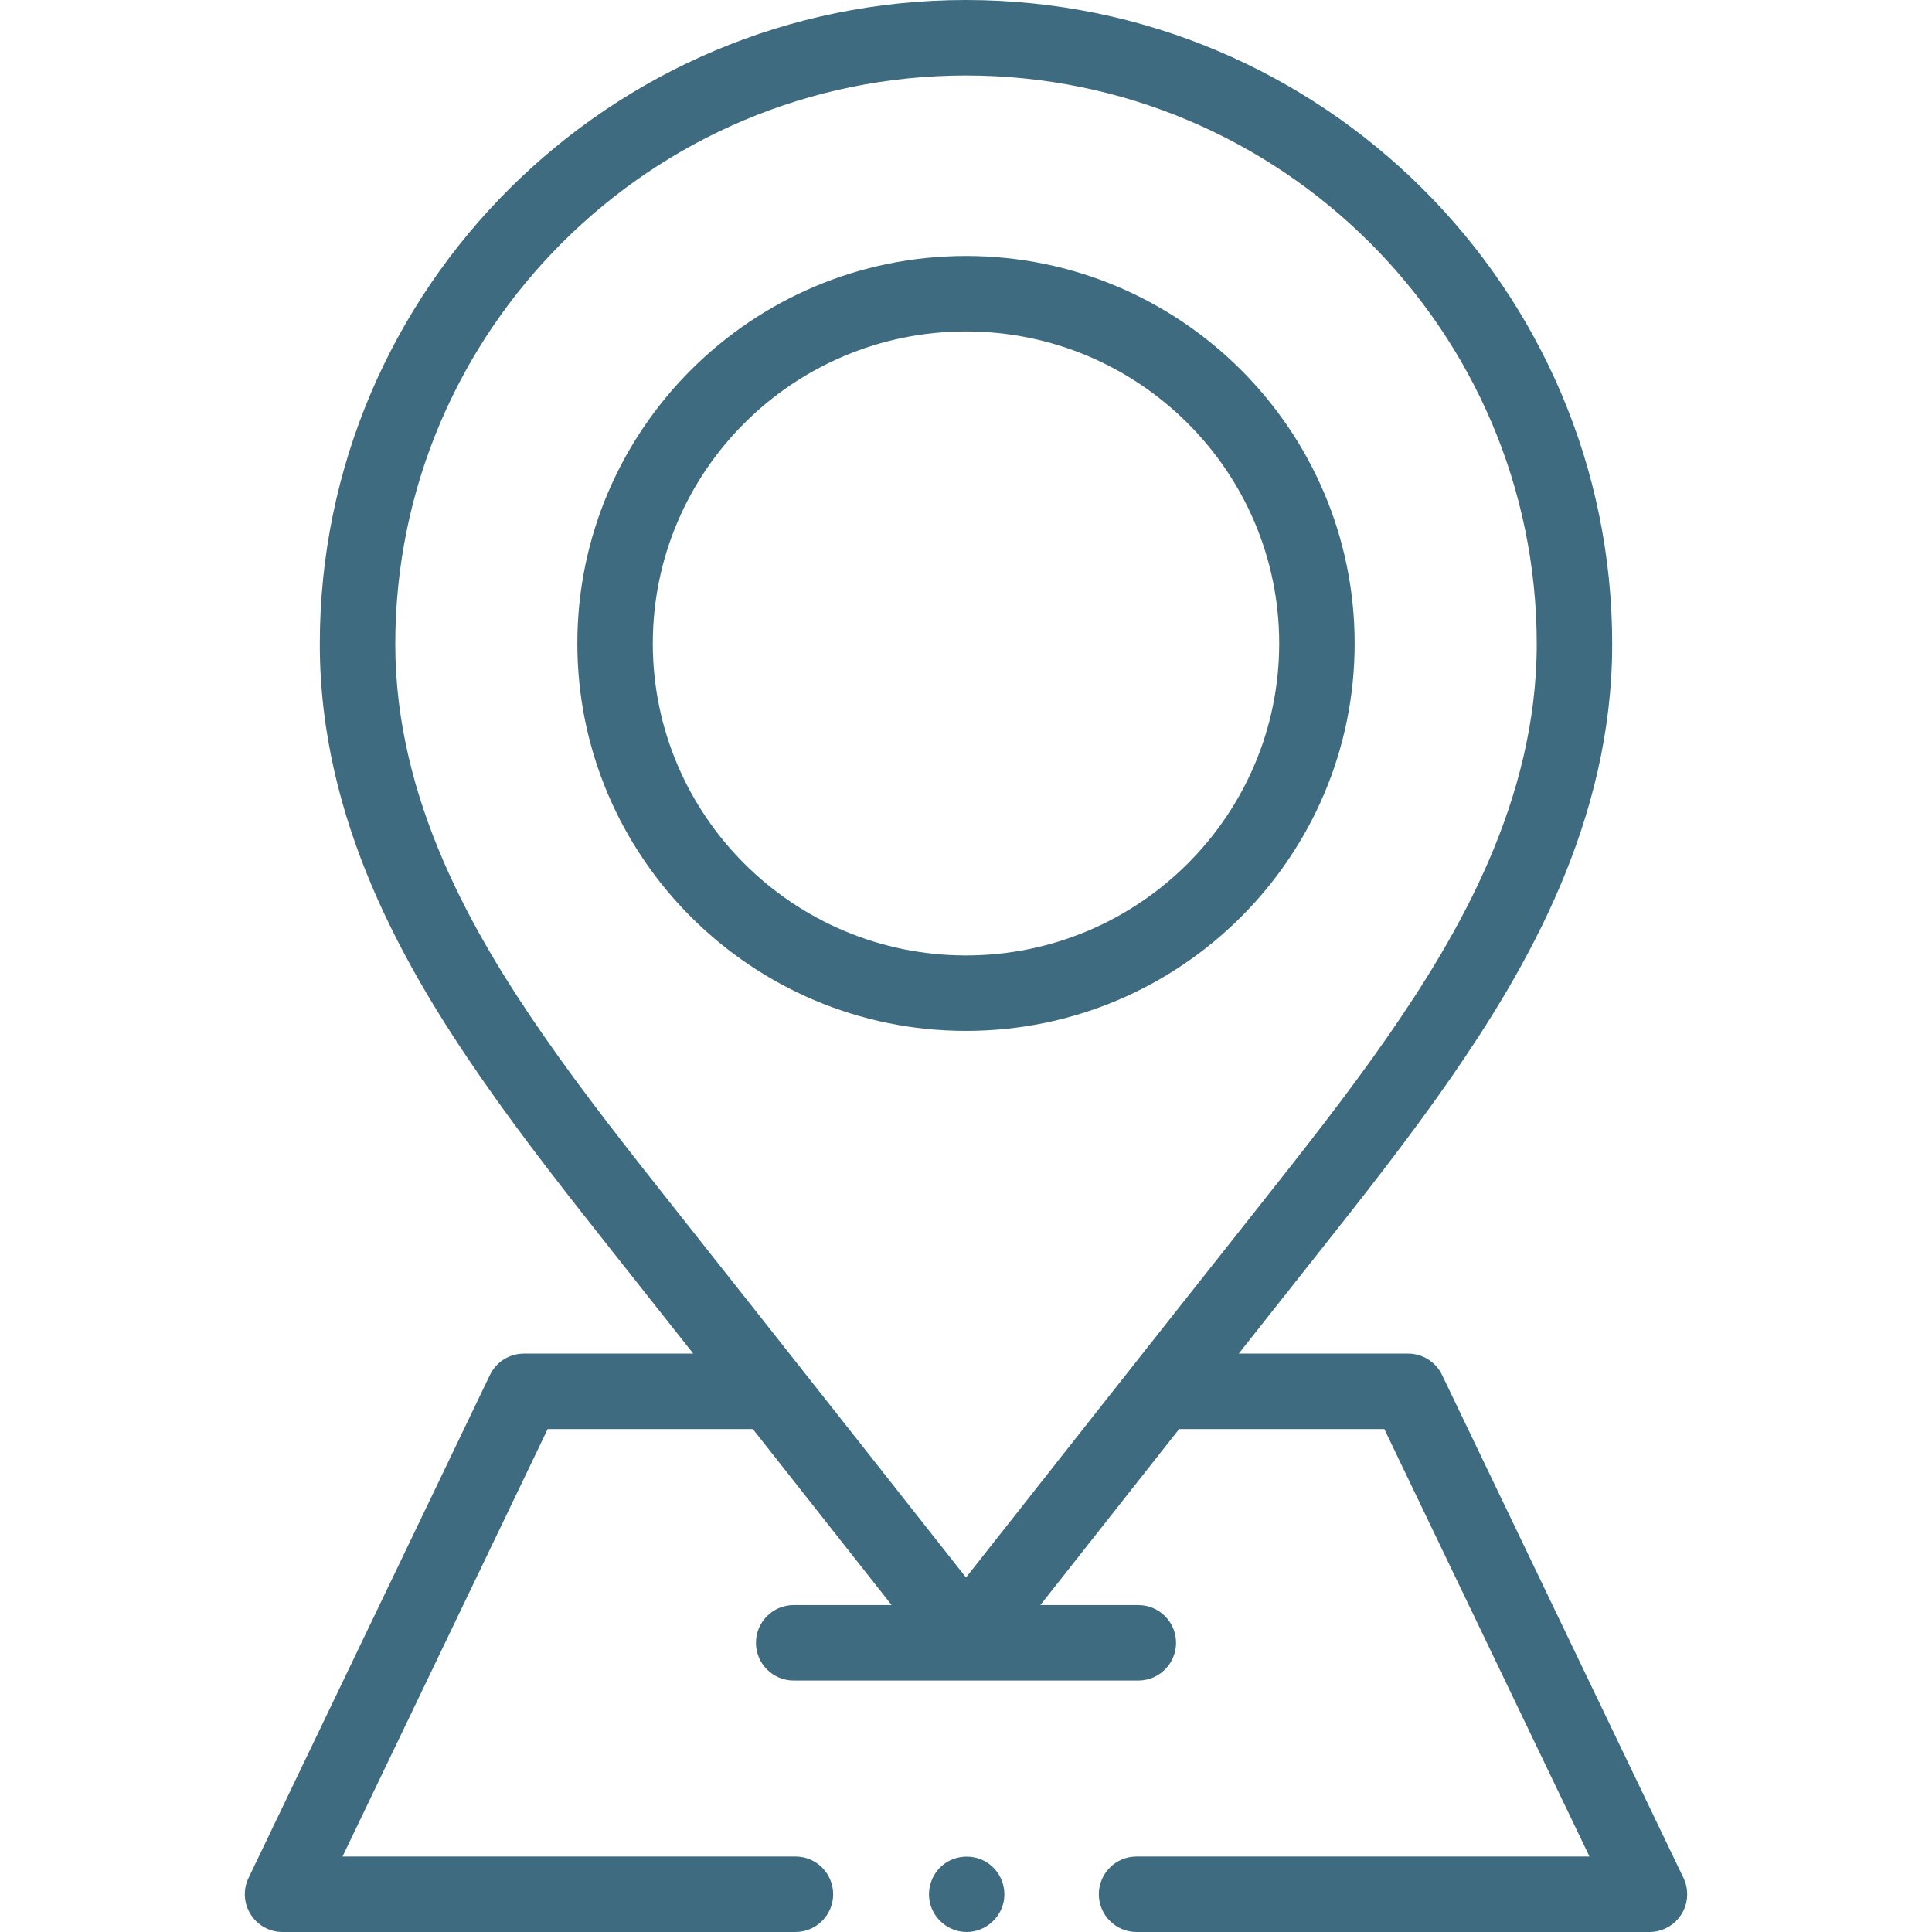<svg width="90" height="90" viewBox="0 0 90 90" fill="none" xmlns="http://www.w3.org/2000/svg">
<g clip-path="url(#clip0_440_1405)">
<path d="M45.032 90C44.266 90 43.574 89.483 43.351 88.752C43.147 88.081 43.372 87.329 43.916 86.884C44.511 86.398 45.369 86.359 46.007 86.781C46.597 87.172 46.897 87.907 46.752 88.599C46.584 89.404 45.855 90 45.032 90Z" fill="#3E6B7F"/>
<path d="M78.422 87.482L67.178 64.053C66.885 63.443 66.269 63.056 65.593 63.056H57.706C58.913 61.528 60.113 60.011 61.244 58.582C63.386 55.878 65.6 53.081 67.584 50.216C71.084 45.16 75.102 38.295 75.102 30.006C75.102 13.46 61.599 0 45 0C28.402 0 14.898 13.46 14.898 30.005C14.898 38.295 18.915 45.16 22.416 50.216C24.398 53.079 26.613 55.877 28.756 58.582C29.887 60.011 31.086 61.527 32.294 63.056H24.407C23.731 63.056 23.115 63.443 22.822 64.053L11.578 87.482C11.317 88.026 11.353 88.667 11.675 89.178C11.997 89.69 12.559 90 13.163 90H37.054C38.025 90 38.812 89.213 38.812 88.242C38.812 87.271 38.025 86.484 37.054 86.484H15.956L25.513 66.571H35.07C37.592 69.766 39.941 72.746 41.536 74.77H36.973C36.002 74.77 35.215 75.557 35.215 76.528C35.215 77.499 36.002 78.286 36.973 78.286H53.027C53.998 78.286 54.785 77.499 54.785 76.528C54.785 75.557 53.998 74.77 53.027 74.77H48.464C50.059 72.746 52.408 69.766 54.929 66.571H64.487L74.044 86.484H52.946C51.975 86.484 51.188 87.271 51.188 88.242C51.188 89.213 51.976 90 52.946 90H76.837C77.441 90 78.003 89.69 78.325 89.178C78.647 88.667 78.683 88.026 78.422 87.482ZM25.306 48.215C22.097 43.58 18.414 37.321 18.414 30.005C18.414 15.399 30.34 3.516 45 3.516C59.66 3.516 71.587 15.399 71.587 30.005C71.587 37.321 67.903 43.58 64.694 48.214C62.774 50.987 60.595 53.739 58.488 56.4C53.692 62.456 47.669 70.098 45 73.486C42.331 70.098 36.307 62.456 31.512 56.4C29.404 53.737 27.224 50.984 25.306 48.215Z" fill="#3E6B7F"/>
<path d="M45 48.023C35.017 48.023 26.895 39.926 26.895 29.974C26.895 20.021 35.017 11.924 45 11.924C54.983 11.924 63.105 20.021 63.105 29.974C63.105 39.926 54.983 48.023 45 48.023ZM45 15.44C36.955 15.44 30.41 21.96 30.41 29.974C30.41 37.988 36.955 44.508 45 44.508C53.045 44.508 59.59 37.988 59.59 29.974C59.59 21.96 53.045 15.44 45 15.44Z" fill="#3E6B7F"/>
</g>
<defs>
<clipPath id="clip0_440_1405">
<rect width="90" height="90" fill="white"/>
</clipPath>
</defs>
</svg>
